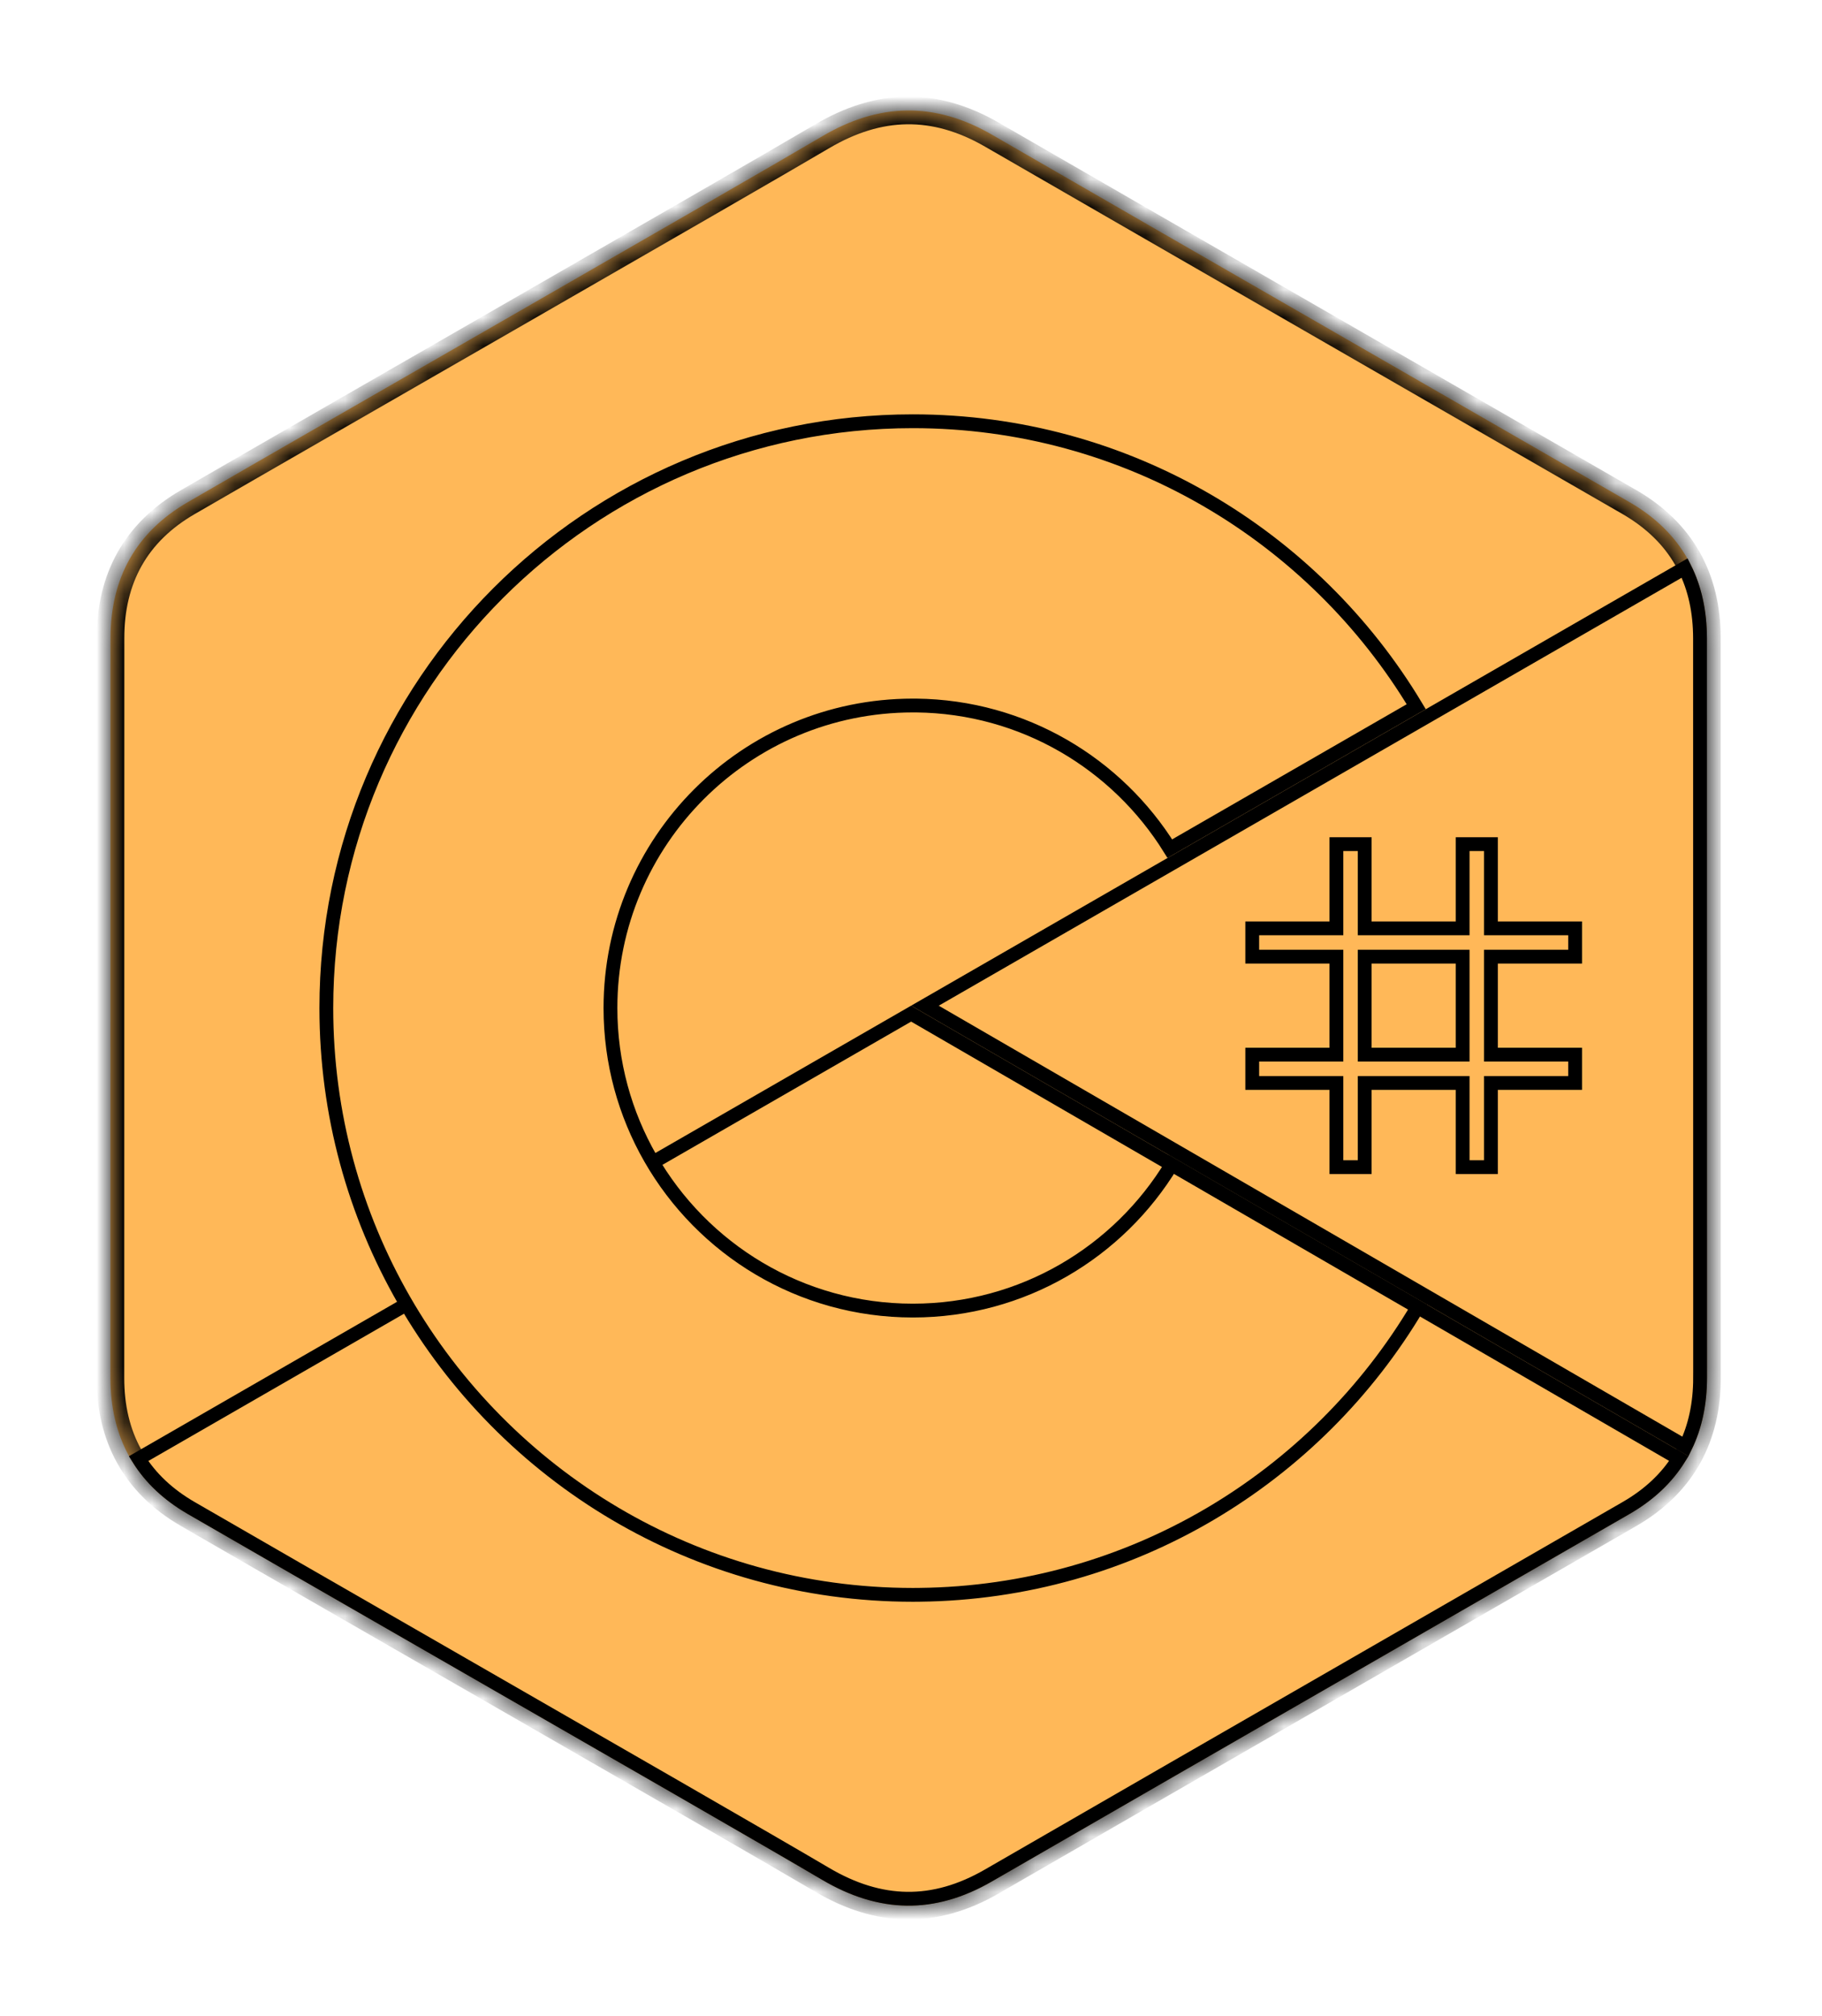 <svg width="66" height="73" viewBox="0 0 66 73" fill="none" xmlns="http://www.w3.org/2000/svg">
<g filter="url(#filter0_d_268_3)">
<mask id="path-1-inside-1_268_3" fill="white">
<path d="M61.831 19.11C61.83 18.017 61.596 17.051 61.124 16.222C60.659 15.407 59.964 14.724 59.031 14.184C51.332 9.745 43.625 5.319 35.929 0.875C33.854 -0.323 31.842 -0.279 29.782 0.936C26.718 2.743 11.374 11.533 6.803 14.182C4.92 15.272 4.003 16.94 4.003 19.108C4 28.036 4.003 36.964 4 45.892C4 46.961 4.224 47.908 4.676 48.724C5.141 49.564 5.846 50.266 6.8 50.818C11.372 53.466 26.717 62.256 29.781 64.064C31.842 65.28 33.854 65.323 35.929 64.125C43.626 59.681 51.333 55.255 59.034 50.816C59.988 50.263 60.693 49.561 61.158 48.722C61.609 47.906 61.834 46.959 61.834 45.889C61.834 45.889 61.834 28.038 61.831 19.11Z"/>
</mask>
<path d="M61.831 19.11C61.83 18.017 61.596 17.051 61.124 16.222C60.659 15.407 59.964 14.724 59.031 14.184C51.332 9.745 43.625 5.319 35.929 0.875C33.854 -0.323 31.842 -0.279 29.782 0.936C26.718 2.743 11.374 11.533 6.803 14.182C4.92 15.272 4.003 16.94 4.003 19.108C4 28.036 4.003 36.964 4 45.892C4 46.961 4.224 47.908 4.676 48.724C5.141 49.564 5.846 50.266 6.8 50.818C11.372 53.466 26.717 62.256 29.781 64.064C31.842 65.28 33.854 65.323 35.929 64.125C43.626 59.681 51.333 55.255 59.034 50.816C59.988 50.263 60.693 49.561 61.158 48.722C61.609 47.906 61.834 46.959 61.834 45.889C61.834 45.889 61.834 28.038 61.831 19.11Z" fill="#FFB858"/>
<path d="M61.831 19.11L62.331 19.11L62.331 19.11L61.831 19.11ZM61.124 16.222L60.689 16.47L60.689 16.47L61.124 16.222ZM59.031 14.184L59.282 13.751L59.281 13.751L59.031 14.184ZM35.929 0.875L36.179 0.442L36.179 0.442L35.929 0.875ZM29.782 0.936L30.036 1.366L30.036 1.366L29.782 0.936ZM6.803 14.182L7.053 14.614L7.053 14.614L6.803 14.182ZM4.003 19.108L4.503 19.108L4.503 19.108L4.003 19.108ZM4 45.892L3.5 45.892V45.892H4ZM4.676 48.724L5.114 48.482L5.114 48.482L4.676 48.724ZM6.8 50.818L7.051 50.386L7.05 50.386L6.8 50.818ZM29.781 64.064L30.035 63.633L30.035 63.633L29.781 64.064ZM35.929 64.125L36.179 64.558L36.179 64.558L35.929 64.125ZM59.034 50.816L59.283 51.249L59.284 51.248L59.034 50.816ZM61.158 48.722L61.595 48.964L61.595 48.964L61.158 48.722ZM61.834 45.889L62.334 45.889L61.834 45.889ZM62.331 19.11C62.33 17.944 62.08 16.89 61.558 15.975L60.689 16.47C61.112 17.212 61.33 18.09 61.331 19.11L62.331 19.11ZM61.558 15.975C61.045 15.074 60.282 14.33 59.282 13.751L58.781 14.617C59.646 15.118 60.274 15.741 60.689 16.47L61.558 15.975ZM59.281 13.751C51.58 9.311 43.876 4.886 36.179 0.442L35.679 1.308C43.375 5.752 51.084 10.179 58.782 14.617L59.281 13.751ZM36.179 0.442C35.076 -0.195 33.967 -0.514 32.843 -0.5C31.72 -0.485 30.618 -0.138 29.528 0.505L30.036 1.366C31.006 0.794 31.939 0.512 32.856 0.5C33.772 0.489 34.706 0.746 35.679 1.308L36.179 0.442ZM29.528 0.505C26.465 2.311 11.13 11.097 6.552 13.749L7.053 14.614C11.618 11.97 26.97 3.175 30.036 1.366L29.528 0.505ZM6.552 13.749C4.508 14.932 3.503 16.769 3.503 19.108L4.503 19.108C4.503 17.11 5.331 15.611 7.053 14.614L6.552 13.749ZM3.503 19.108C3.501 23.572 3.501 28.036 3.501 32.5C3.501 36.964 3.501 41.428 3.5 45.892L4.5 45.892C4.501 41.428 4.501 36.964 4.501 32.5C4.501 28.036 4.501 23.572 4.503 19.108L3.503 19.108ZM3.5 45.892C3.5 47.032 3.74 48.065 4.239 48.966L5.114 48.482C4.709 47.751 4.5 46.889 4.5 45.892H3.5ZM4.239 48.966C4.752 49.895 5.526 50.659 6.55 51.251L7.05 50.386C6.165 49.873 5.529 49.233 5.114 48.482L4.239 48.966ZM6.549 51.251C11.128 53.903 26.465 62.688 29.527 64.494L30.035 63.633C26.97 61.825 11.616 53.03 7.051 50.386L6.549 51.251ZM29.527 64.494C30.617 65.138 31.72 65.485 32.843 65.499C33.967 65.514 35.077 65.194 36.179 64.558L35.679 63.692C34.706 64.253 33.772 64.511 32.856 64.5C31.939 64.488 31.005 64.206 30.035 63.633L29.527 64.494ZM36.179 64.558C43.877 60.113 51.582 55.689 59.283 51.249L58.784 50.382C51.085 54.821 43.376 59.248 35.679 63.692L36.179 64.558ZM59.284 51.248C60.307 50.656 61.082 49.892 61.595 48.964L60.72 48.48C60.304 49.23 59.669 49.87 58.783 50.383L59.284 51.248ZM61.595 48.964C62.093 48.062 62.334 47.03 62.334 45.889H61.334C61.334 46.887 61.124 47.748 60.72 48.48L61.595 48.964ZM61.834 45.889C62.334 45.889 62.334 45.889 62.334 45.889C62.334 45.889 62.334 45.889 62.334 45.889C62.334 45.888 62.334 45.887 62.334 45.886C62.334 45.884 62.334 45.881 62.334 45.876C62.334 45.868 62.334 45.855 62.334 45.838C62.334 45.804 62.334 45.753 62.334 45.687C62.334 45.554 62.334 45.358 62.334 45.105C62.334 44.599 62.334 43.867 62.334 42.961C62.333 41.148 62.333 38.637 62.333 35.848C62.333 30.269 62.332 23.574 62.331 19.11L61.331 19.11C61.332 23.574 61.333 30.269 61.333 35.848C61.333 38.637 61.333 41.148 61.334 42.961C61.334 43.867 61.334 44.599 61.334 45.105C61.334 45.358 61.334 45.554 61.334 45.687C61.334 45.753 61.334 45.804 61.334 45.838C61.334 45.855 61.334 45.868 61.334 45.876C61.334 45.881 61.334 45.884 61.334 45.886C61.334 45.887 61.334 45.888 61.334 45.889C61.334 45.889 61.334 45.889 61.334 45.889C61.334 45.889 61.334 45.889 61.834 45.889Z" fill="black" mask="url(#path-1-inside-1_268_3)"/>
<path d="M33.005 32.702L60.815 48.812C60.376 49.515 59.746 50.115 58.908 50.599C55.672 52.465 52.434 54.329 49.195 56.193C44.73 58.763 40.265 61.332 35.804 63.908C34.799 64.489 33.821 64.762 32.853 64.75C31.884 64.737 30.908 64.439 29.908 63.849C28.057 62.756 21.722 59.115 15.989 55.82C12.232 53.66 8.734 51.65 6.925 50.602L6.925 50.602C6.088 50.117 5.458 49.518 5.019 48.815L33.005 32.702Z" fill="#FFB858" stroke="black" stroke-width="0.5"/>
<path d="M33.505 32.414L61.025 16.568C61.394 17.303 61.58 18.151 61.581 19.11C61.582 23.574 61.583 30.269 61.583 35.848L61.584 42.961L61.584 45.105L61.584 45.687V45.838V45.876V45.886V45.889V45.889C61.584 45.889 61.584 45.889 61.59 45.889L61.584 45.889C61.583 46.824 61.406 47.652 61.056 48.374L33.505 32.414Z" fill="#FFB858" stroke="black" stroke-width="0.5"/>
<path d="M48.41 29.364V26.565H49.435V29.364V29.614H49.685H52.733H52.983V29.364V26.565H54.008V29.364V29.614H54.258H57.057V30.639H54.258H54.008V30.889V33.937V34.187H54.258H57.057V35.212H54.258H54.008V35.462V38.261H52.983V35.462V35.212H52.733H49.685H49.435V35.462V38.261H48.41V35.462V35.212H48.16H45.361V34.187H48.16H48.41V33.937V30.889V30.639H48.16H45.361V29.614H48.16H48.41V29.364ZM52.983 30.889V30.639H52.733H49.685H49.435V30.889V33.937V34.187H49.685H52.733H52.983V33.937V30.889Z" fill="#FFB858" stroke="black" stroke-width="0.5"/>
<path d="M33.067 43.454C37.042 43.454 40.521 41.335 42.44 38.167L51.35 43.329C47.686 49.502 40.984 53.661 33.305 53.745C33.305 53.745 33.304 53.745 33.304 53.745L33.067 53.747C33.067 53.747 33.067 53.747 33.067 53.747C25.183 53.746 18.301 49.452 14.634 43.073C12.845 39.959 11.821 36.35 11.821 32.5C11.821 20.766 21.333 11.253 33.067 11.253C40.812 11.253 47.588 15.397 51.302 21.589L42.376 26.729C40.464 23.652 37.072 21.59 33.192 21.546L33.191 21.546L33.069 21.546H33.067C27.018 21.546 22.113 26.45 22.113 32.5C22.113 34.478 22.64 36.333 23.558 37.935L23.558 37.935C25.445 41.23 28.995 43.454 33.067 43.454Z" fill="#FFB858" stroke="black" stroke-width="0.5"/>
</g>
<defs>
<filter id="filter0_d_268_3" x="0" y="0" width="65.834" height="73" filterUnits="userSpaceOnUse" color-interpolation-filters="sRGB">
<feFlood flood-opacity="0" result="BackgroundImageFix"/>
<feColorMatrix in="SourceAlpha" type="matrix" values="0 0 0 0 0 0 0 0 0 0 0 0 0 0 0 0 0 0 127 0" result="hardAlpha"/>
<feOffset dy="4"/>
<feGaussianBlur stdDeviation="2"/>
<feComposite in2="hardAlpha" operator="out"/>
<feColorMatrix type="matrix" values="0 0 0 0 0 0 0 0 0 0 0 0 0 0 0 0 0 0 0.25 0"/>
<feBlend mode="normal" in2="BackgroundImageFix" result="effect1_dropShadow_268_3"/>
<feBlend mode="normal" in="SourceGraphic" in2="effect1_dropShadow_268_3" result="shape"/>
</filter>
</defs>
</svg>
